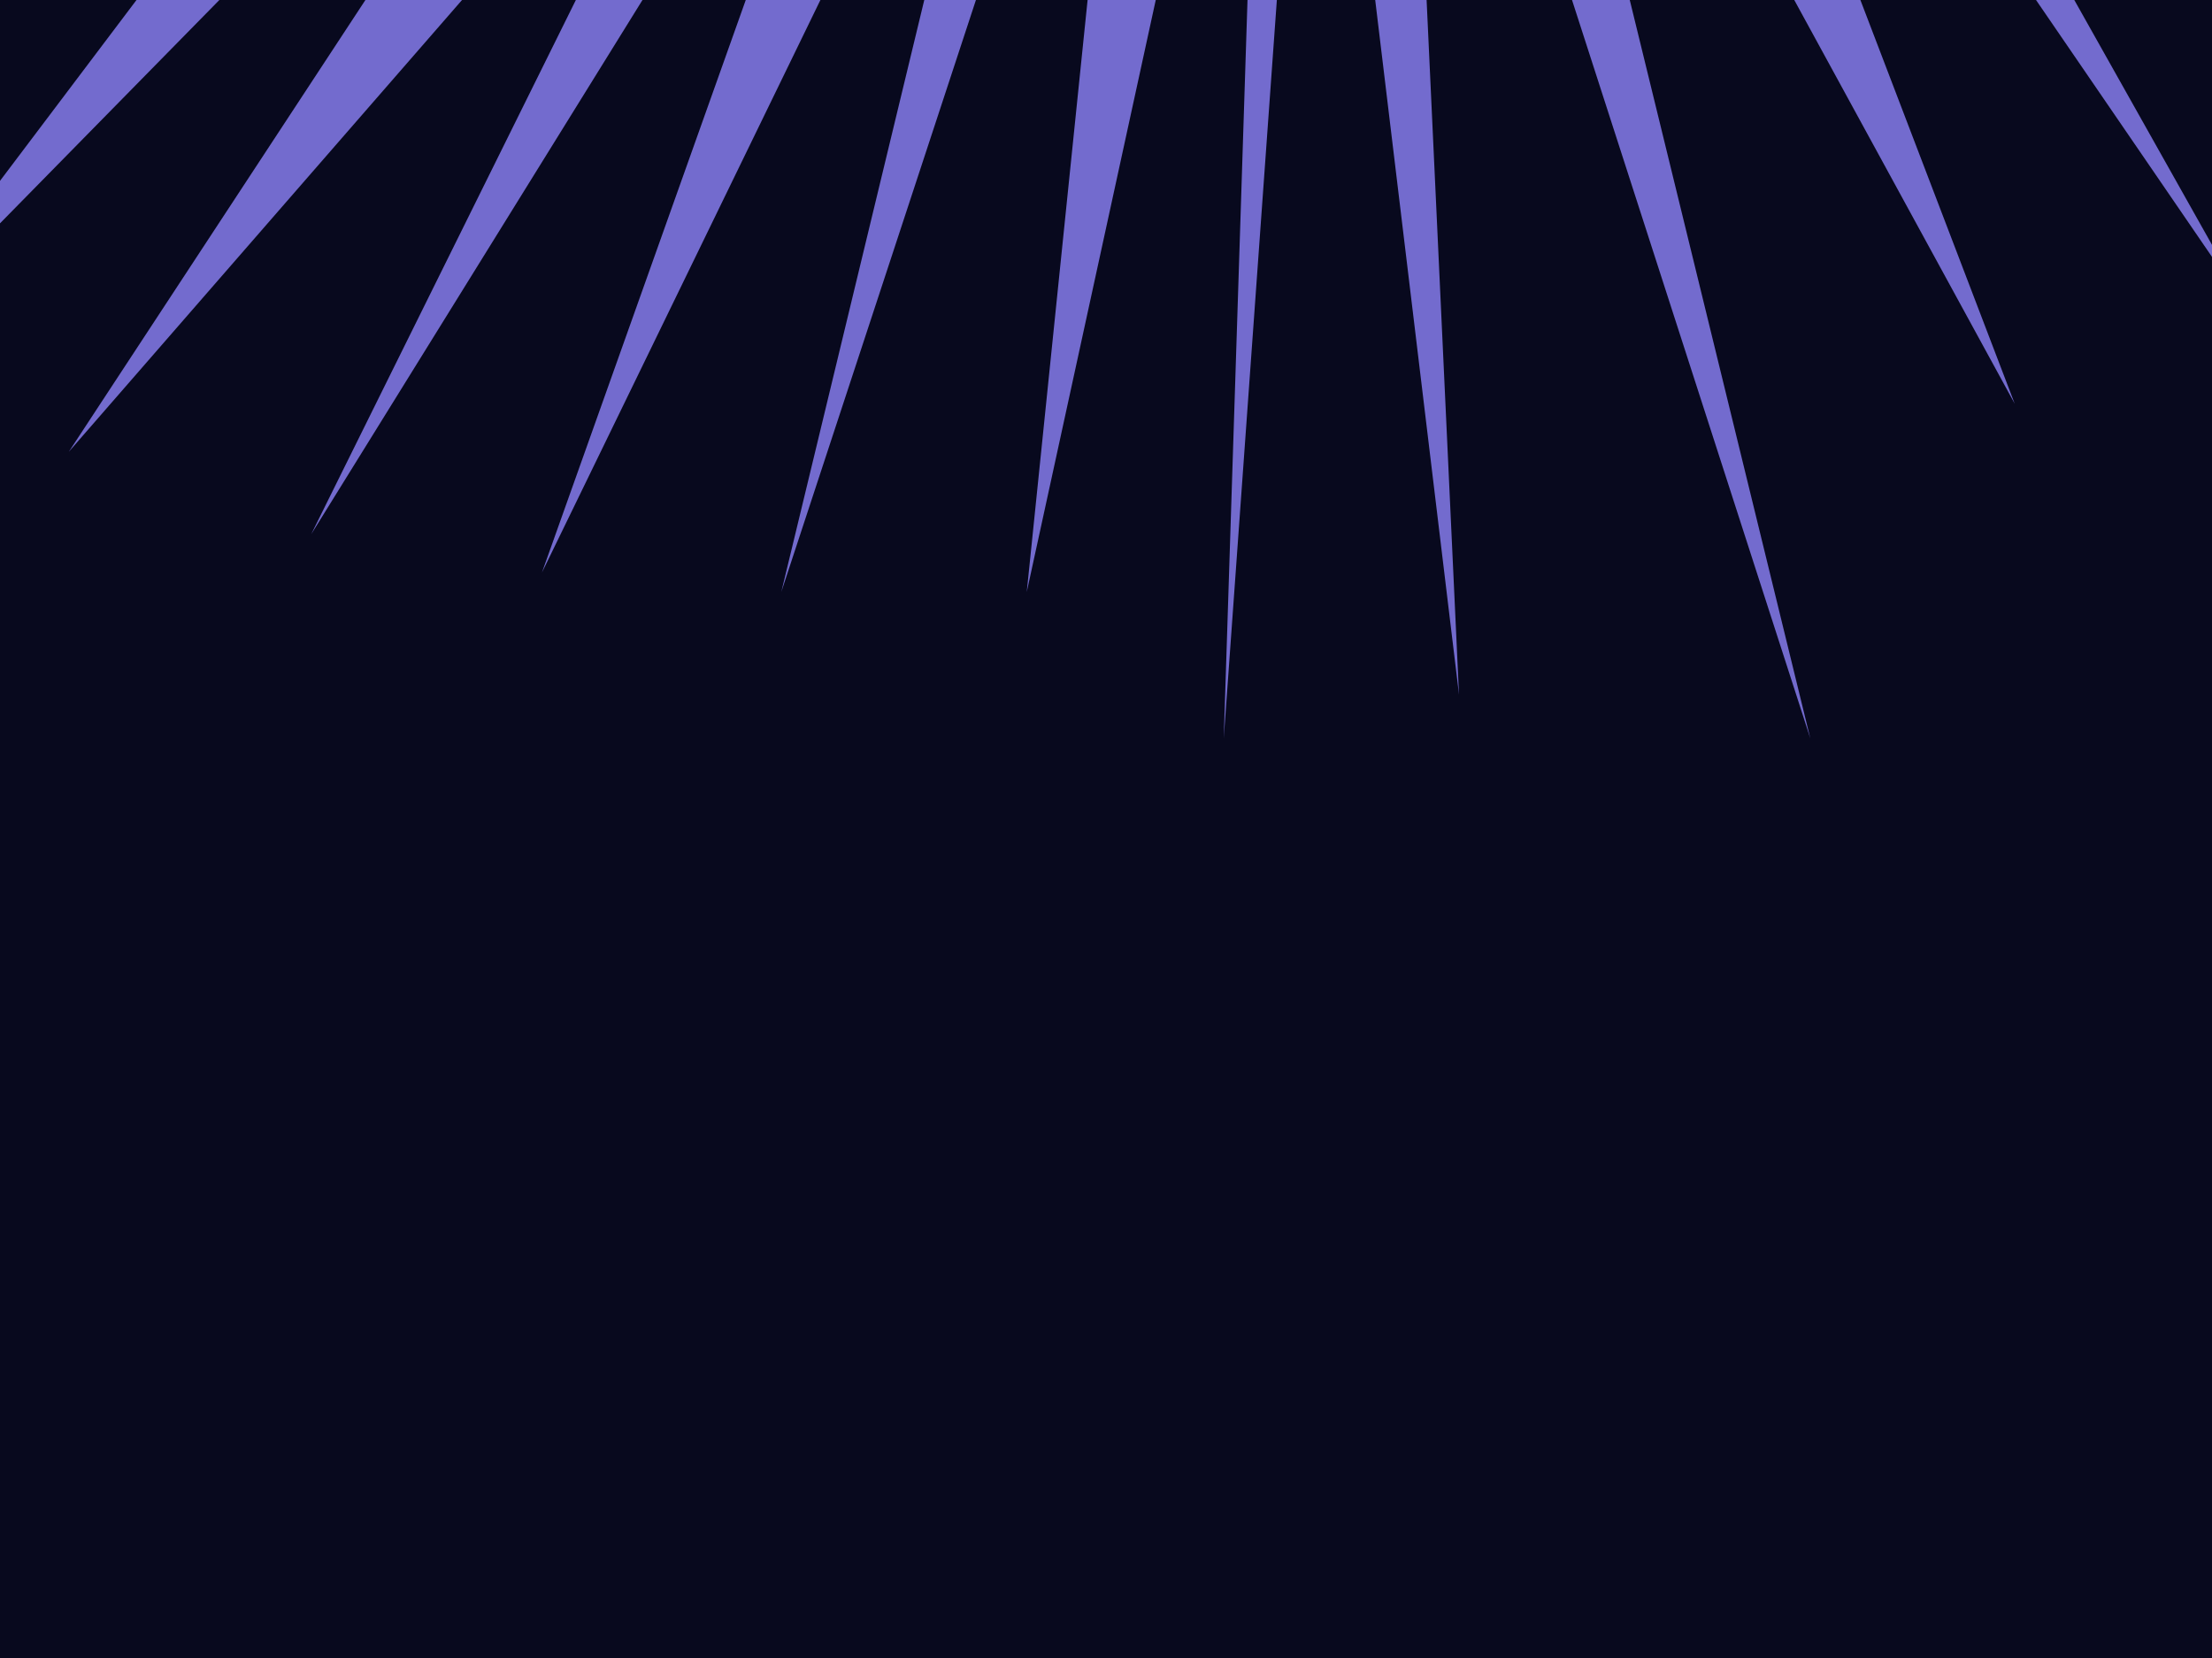 <svg width="1366" height="1024" viewBox="0 0 1366 1024" fill="none" xmlns="http://www.w3.org/2000/svg">
<g clip-path="url(#clip0_8614_434)">
<rect width="1366" height="1024" fill="#08091E"/>
<g style="mix-blend-mode:plus-lighter" filter="url(#filter0_f_8614_434)">
<path d="M1528.24 126.05L1117.94 -409.042L362 -368L-85.5 225L407.5 -277L42.5 279L448.5 -187.5L192.191 329.919L546.5 -241.5L334.666 353.602L634.052 -262L482.493 365.554L703 -305.142L634.052 365.647L780.206 -305.142L755.712 456.028L811.193 -315.393L901 429L865.804 -325.325L1117.94 456.028L924.087 -336.878L1244.17 249.329L1011.95 -358.216L1389.31 192.672L1066.27 -381.793L1528.24 126.05Z" fill="#736BCE"/>
</g>
</g>
<defs>
<filter id="filter0_f_8614_434" x="-185.5" y="-509.042" width="1813.74" height="1065.07" filterUnits="userSpaceOnUse" color-interpolation-filters="sRGB">
<feFlood flood-opacity="0" result="BackgroundImageFix"/>
<feBlend mode="normal" in="SourceGraphic" in2="BackgroundImageFix" result="shape"/>
<feGaussianBlur stdDeviation="50" result="effect1_foregroundBlur_8614_434"/>
</filter>
<clipPath id="clip0_8614_434">
<rect width="1366" height="1024" fill="white"/>
</clipPath>
</defs>
</svg>
